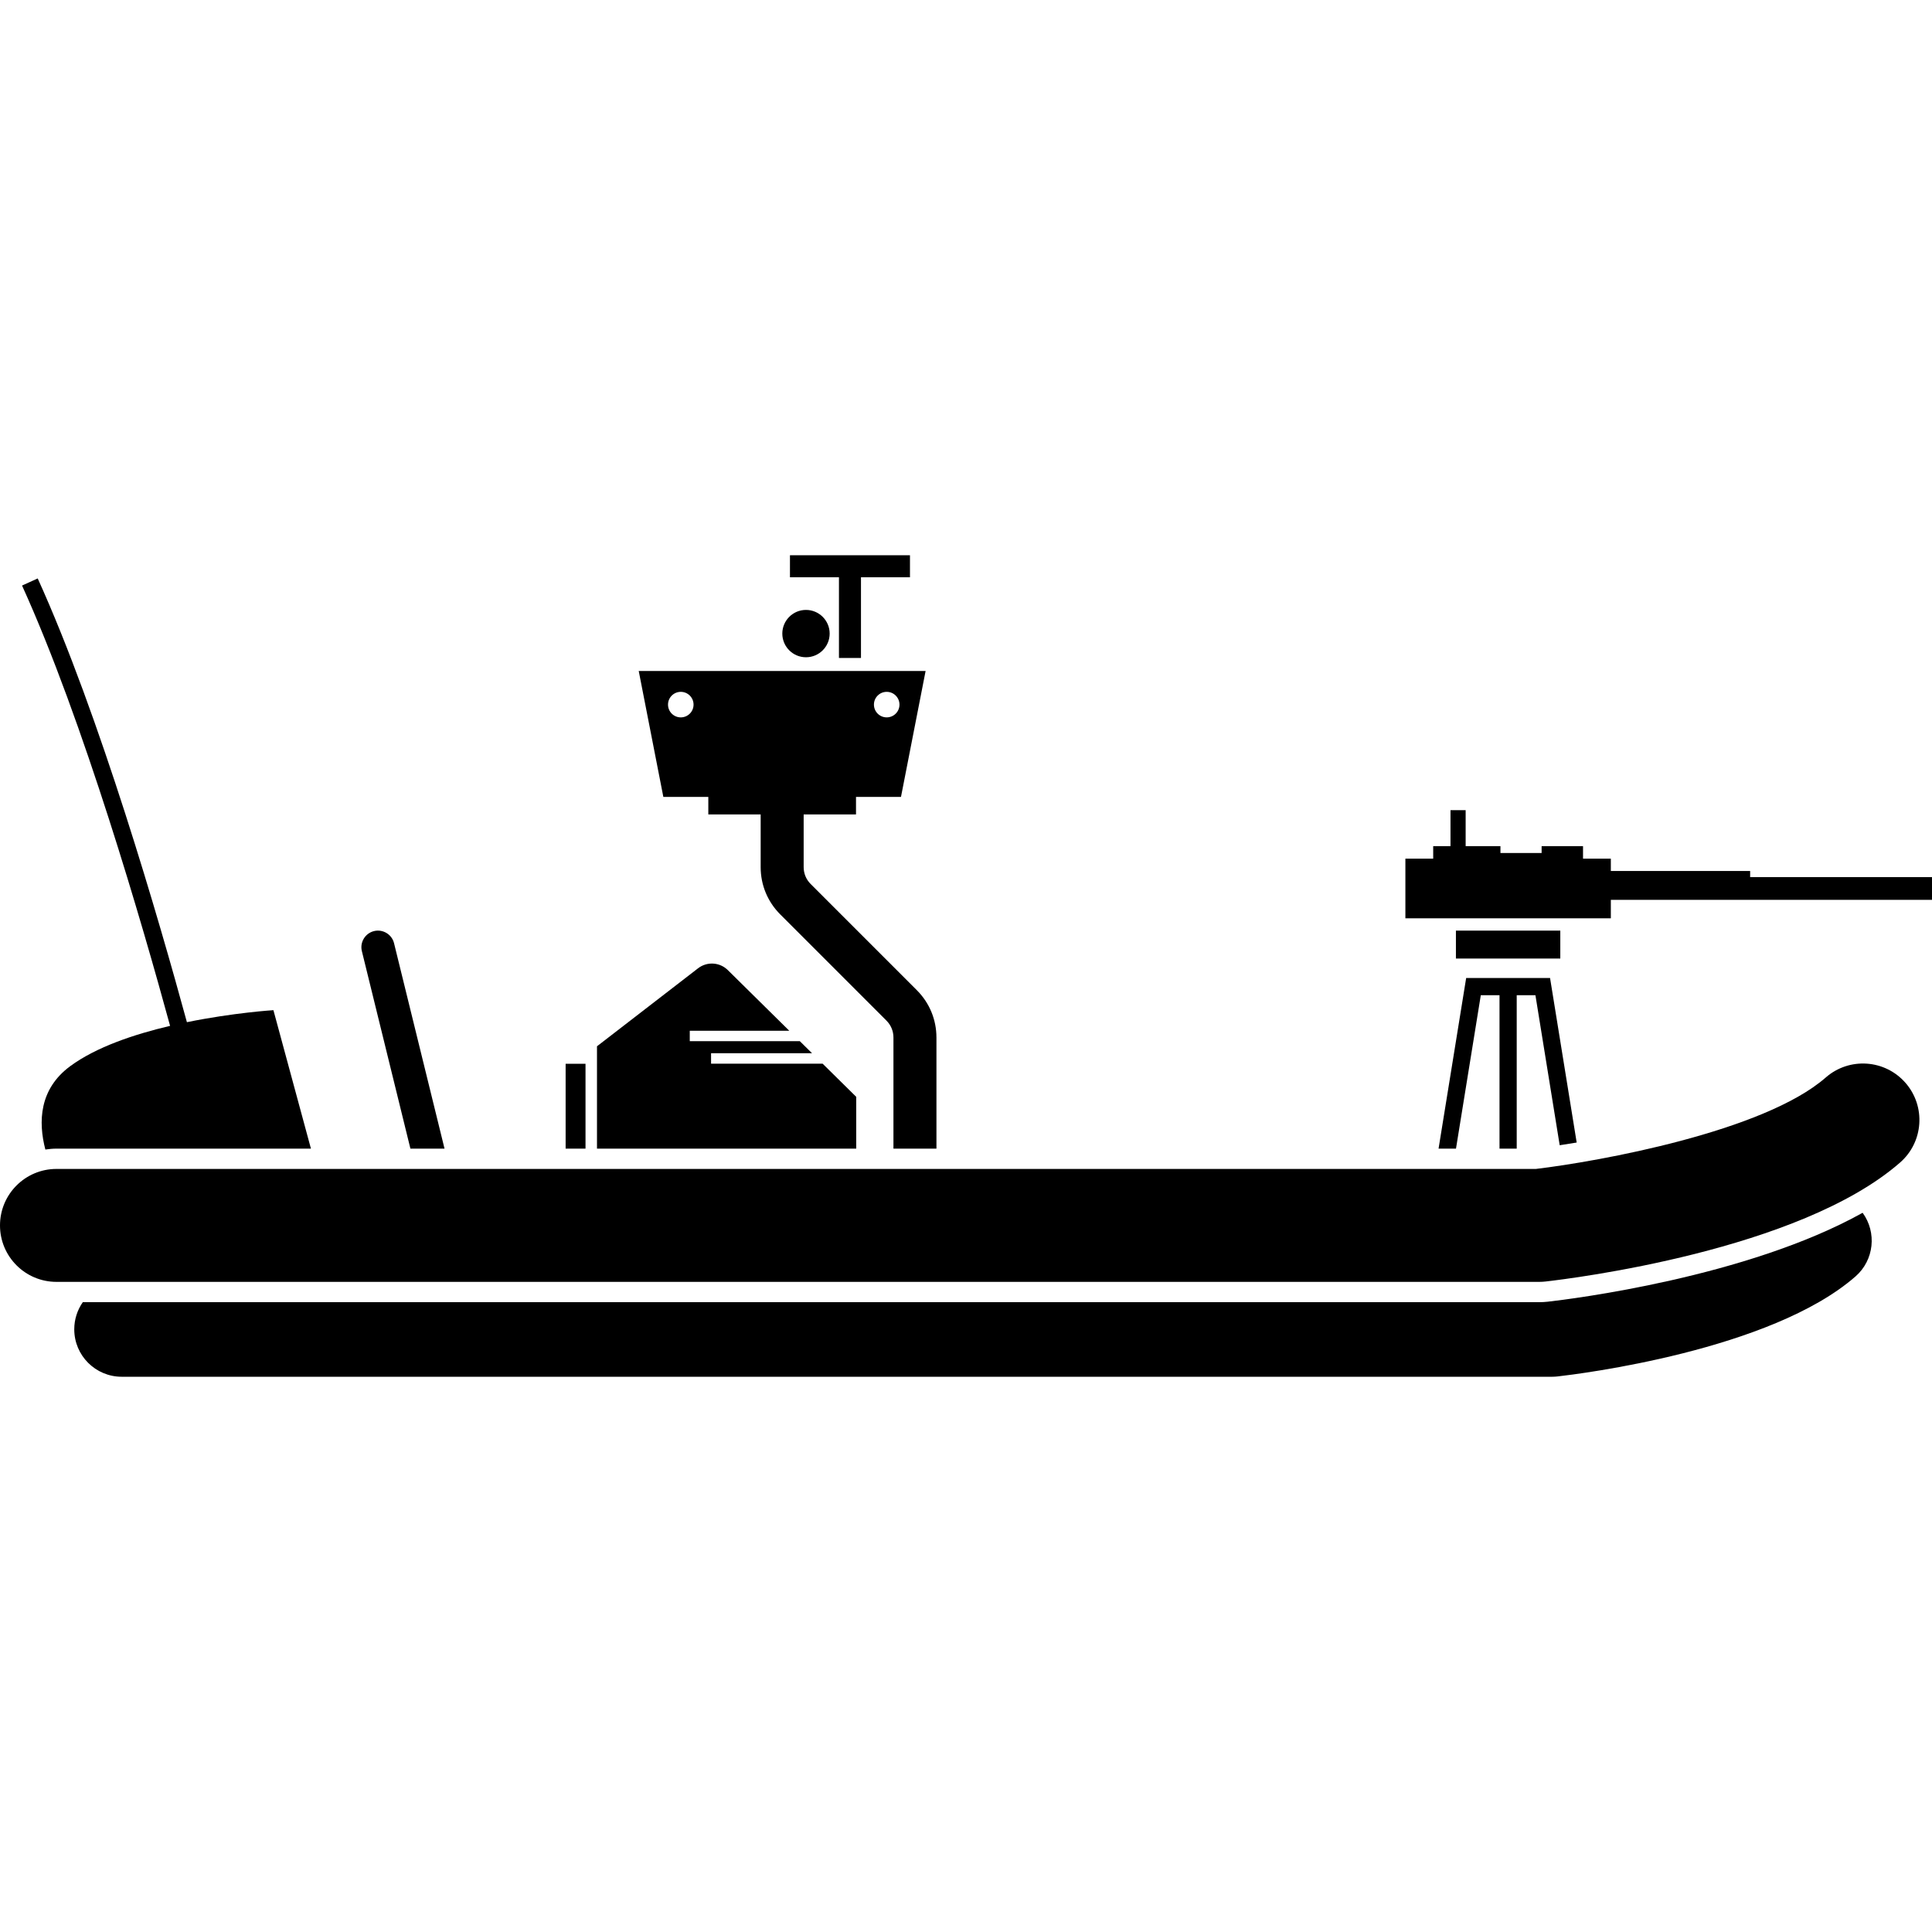 <svg id="Layer_1" enable-background="new 0 0 341.64 145.268" height="512" viewBox="0 0 341.64 145.268" width="512" xmlns="http://www.w3.org/2000/svg"><g><path d="m100.021 89.925h3.516v15.005h-3.516z"/><path d="m69.68 68.607c-.385-1.565-1.979-2.531-3.544-2.146s-2.531 1.98-2.146 3.544l8.583 34.924h6.034z"/><path d="m165.592 85.272c0-3.156-1.23-6.124-3.462-8.356l-18.784-18.786c-.795-.795-1.233-1.853-1.233-2.98v-9.319h9.257v-3.097h7.953l4.353-22.267h-50.728l4.353 22.267h7.952v3.097h9.257v9.319c0 3.158 1.229 6.126 3.462 8.357l18.784 18.785c.796.796 1.234 1.855 1.234 2.98v19.657h7.604v-19.657zm-8.794-61.118c1.247 0 2.258 1.011 2.258 2.258s-1.011 2.258-2.258 2.258-2.258-1.011-2.258-2.258 1.011-2.258 2.258-2.258zm-36.413 4.517c-1.247 0-2.258-1.011-2.258-2.258s1.011-2.258 2.258-2.258 2.258 1.011 2.258 2.258-1.011 2.258-2.258 2.258z"/><path d="m284.848 60.936h56.792v-4.018h-32.158v-1.084h-24.634v-2.18h-4.918v-2.215h-7.322v1.214h-7.282v-1.214h-6.153v-6.361h-2.679v6.361h-3.058v2.215h-4.918v10.547h36.33z"/><path d="m257.454 66.377h18.458v4.939h-18.458z"/><path d="m261.854 77.796h3.308v27.133h3.042v-27.133h3.308l4.292 26.532c.975-.146 1.979-.306 3.004-.477l-4.708-29.096h-14.834l-4.881 30.175h3.081z"/><path d="m151.407 95.771-5.944-5.867h-19.723v-1.842h17.857l-2.163-2.135h-19.461v-1.842h17.595l-10.866-10.725c-1.427-1.409-3.676-1.546-5.263-.32l-17.873 13.792v18.096h45.841z"/><path d="m54.983 104.929-6.633-24.484s-7.025.437-15.298 2.123c-4.882-17.897-15.412-54.326-26.385-78.467l-2.769 1.258c10.861 23.895 21.306 60.003 26.179 77.861-6.383 1.499-13.087 3.758-17.659 7.126-5.492 4.047-5.674 9.836-4.399 14.743.643-.094 1.296-.159 1.965-.159h44.999z"/><path d="m275.415 145.215c3.818-.431 37.73-4.589 52.701-17.689 3.297-2.885 3.789-7.779 1.255-11.252-20.497 11.436-51.663 15.27-55.669 15.722-.51.057-1.021.086-1.524.086h-257.537c-.949 1.36-1.51 3.01-1.51 4.794 0 4.635 3.757 8.392 8.392 8.392h252.949c.316 0 .631-.018.943-.053z"/><path d="m272.179 128.49c.375 0 .748-.021 1.12-.063 4.542-.513 44.892-5.46 62.706-21.047 4.15-3.631 4.571-9.94.939-14.09-3.632-4.151-9.941-4.571-14.091-.939-10.958 9.588-40.185 14.848-51.254 16.169h-261.614c-5.514 0-9.985 4.47-9.985 9.985s4.471 9.985 9.985 9.985z"/><path d="m152.248 18.165v-14.272h8.664v-3.893h-21.221v3.893h8.664v14.272z"/><path d="m142.524 18.039c2.312 0 4.186-1.874 4.186-4.185s-1.874-4.186-4.186-4.186-4.186 1.874-4.186 4.186 1.874 4.185 4.186 4.185z"/></g></svg>